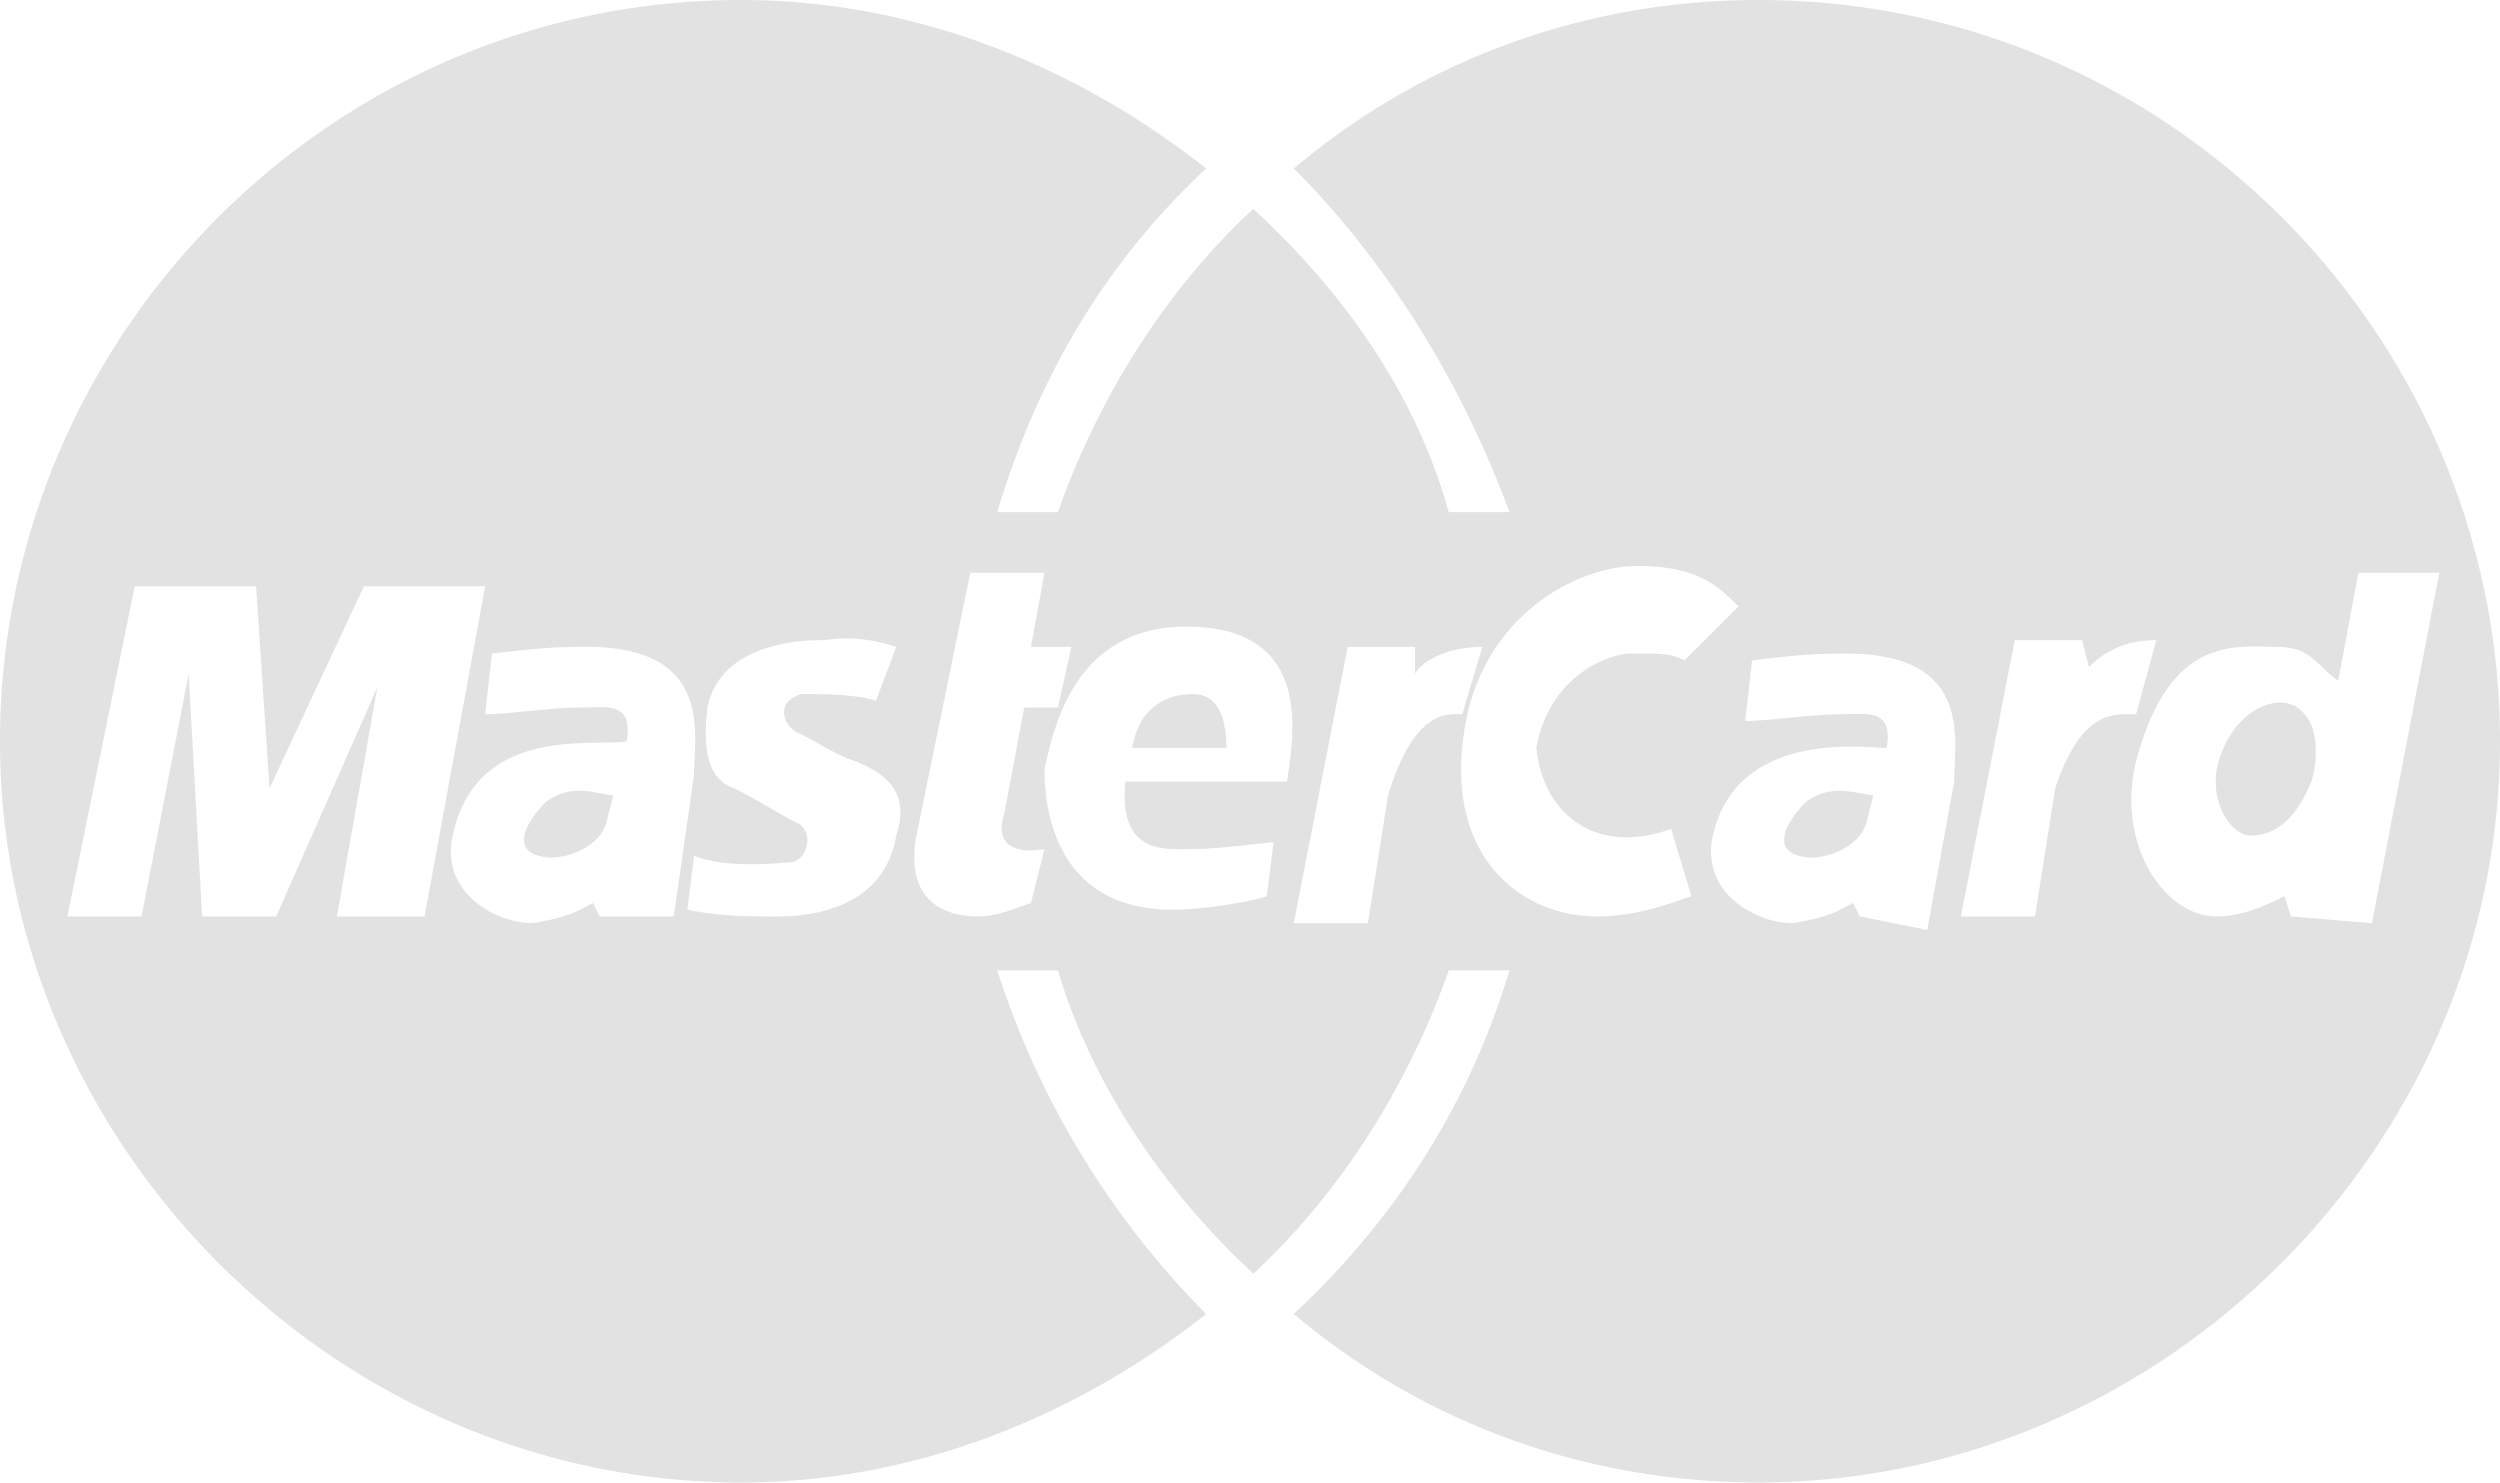 <svg width="59" height="35" fill="none" xmlns="http://www.w3.org/2000/svg"><path d="M28.149 16.38c-.637 0-1.273.319-1.432 1.273h2.227c0-.636-.159-1.273-.795-1.273zm-15.267 2.545c-.478.477-.796 1.113-.16 1.273.478.159 1.432-.16 1.591-.796l.16-.636c-.319 0-.955-.318-1.591.159zm39.438-.795c-.158.794.319 1.59.796 1.59.636 0 1.113-.477 1.431-1.273.16-.477.16-1.272-.159-1.59-.477-.636-1.75-.159-2.067 1.272zm-9.7.795c-.477.477-.795 1.113-.159 1.273.477.159 1.432-.16 1.59-.796l.16-.636c-.318 0-.954-.318-1.59.159z" fill="#E2E2E2"/><path d="M41.507 0c-4.135 0-7.952 1.431-10.973 3.976 2.226 2.226 3.975 5.089 5.089 8.11H34.19c-.795-2.862-2.544-5.248-4.612-7.156-2.067 1.908-3.657 4.453-4.611 7.156h-1.432c.955-3.18 2.545-5.884 4.93-8.11C25.445 1.59 21.628 0 17.493 0 7.793 0 0 7.951 0 17.493c0 9.542 7.951 17.494 17.493 17.494 4.135 0 7.952-1.59 10.973-3.976a20.298 20.298 0 01-4.93-8.11h1.432c.795 2.703 2.544 5.247 4.611 7.156 2.068-1.909 3.658-4.453 4.612-7.157h1.432c-.954 3.18-2.704 5.884-5.09 8.11 3.022 2.545 6.839 3.976 10.974 3.976C51.048 34.986 59 27.035 59 17.494 59 7.951 51.208 0 41.507 0zM7.95 21.628l.955-5.407-2.386 5.407H4.77l-.317-5.725-1.113 5.725H1.59l1.59-7.792h2.863l.318 4.77 2.227-4.77h2.862l-1.431 7.792H7.95zm6.203 0l-.16-.318c-.317.159-.476.318-1.43.477-.796 0-2.068-.636-1.909-1.908.477-2.863 3.499-2.227 4.135-2.386.159-.954-.477-.795-1.113-.795-.637 0-1.75.16-2.227.16l.16-1.432c1.271-.16 1.748-.16 2.226-.16 3.021 0 2.544 2.068 2.544 3.022l-.477 3.34h-1.75zm6.997-1.908c-.318 1.908-2.386 1.908-2.863 1.908-.636 0-1.272 0-2.067-.159l.16-1.272c.794.318 2.066.159 2.226.159.477 0 .636-.795.159-.954-.319-.16-.796-.478-1.432-.796-.477-.159-.795-.636-.636-1.908.318-1.59 2.386-1.59 2.704-1.59.159 0 .795-.16 1.749.159l-.477 1.272c-.477-.159-1.272-.159-1.75-.159-.636.16-.477.795 0 .954.319.16.796.477 1.273.636.795.318 1.272.796.954 1.75zm3.18 1.59c-.477.159-.795.318-1.272.318s-1.749-.159-1.431-1.908l1.272-6.202h1.75l-.319 1.749h.955l-.318 1.431h-.796l-.477 2.545c-.159.477 0 .954.955.795l-.319 1.272zm3.817-1.272c.636 0 1.75-.16 1.909-.16l-.16 1.273c-.476.159-1.59.318-2.226.318-3.021 0-3.021-2.863-3.021-3.34.159-.477.477-3.34 3.34-3.34 3.02 0 2.544 2.545 2.385 3.658h-3.817c-.16 1.75.954 1.59 1.59 1.59zm4.612-1.273l-.477 3.022h-1.75l1.273-6.52h1.59v.636c.16-.318.795-.636 1.59-.636l-.477 1.59c-.318 0-1.113-.159-1.749 1.909zm6.68.796l.476 1.59c-.477.159-1.272.477-2.226.477-1.908 0-3.817-1.59-3.021-4.93.636-2.385 2.703-3.34 3.975-3.34 1.431 0 1.909.478 2.386.955l-1.273 1.272c-.318-.16-.477-.16-1.272-.16-.477 0-1.908.478-2.226 2.227.159 1.59 1.431 2.545 3.18 1.909zm4.452 2.067l-.159-.318c-.318.159-.477.318-1.431.477-.795 0-2.068-.636-1.908-1.908.477-2.704 3.657-2.227 4.134-2.227.16-.954-.477-.795-1.113-.795s-1.75.16-2.226.16l.159-1.432c1.272-.16 1.749-.16 2.226-.16 3.022 0 2.545 2.068 2.545 3.022l-.636 3.5-1.59-.319zm4.612-3.021l-.477 3.021h-1.75l1.273-6.52h1.59l.16.636c.317-.318.794-.636 1.59-.636l-.478 1.75c-.477 0-1.272-.16-1.908 1.748zm5.566 3.021l-.159-.477c-.318.159-.954.477-1.59.477-1.273 0-2.386-1.75-1.909-3.658.796-3.021 2.386-2.703 3.34-2.703.795 0 .954.477 1.431.795l.477-2.545h1.909l-1.59 8.27-1.909-.159z" fill="#E2E2E2"/></svg>